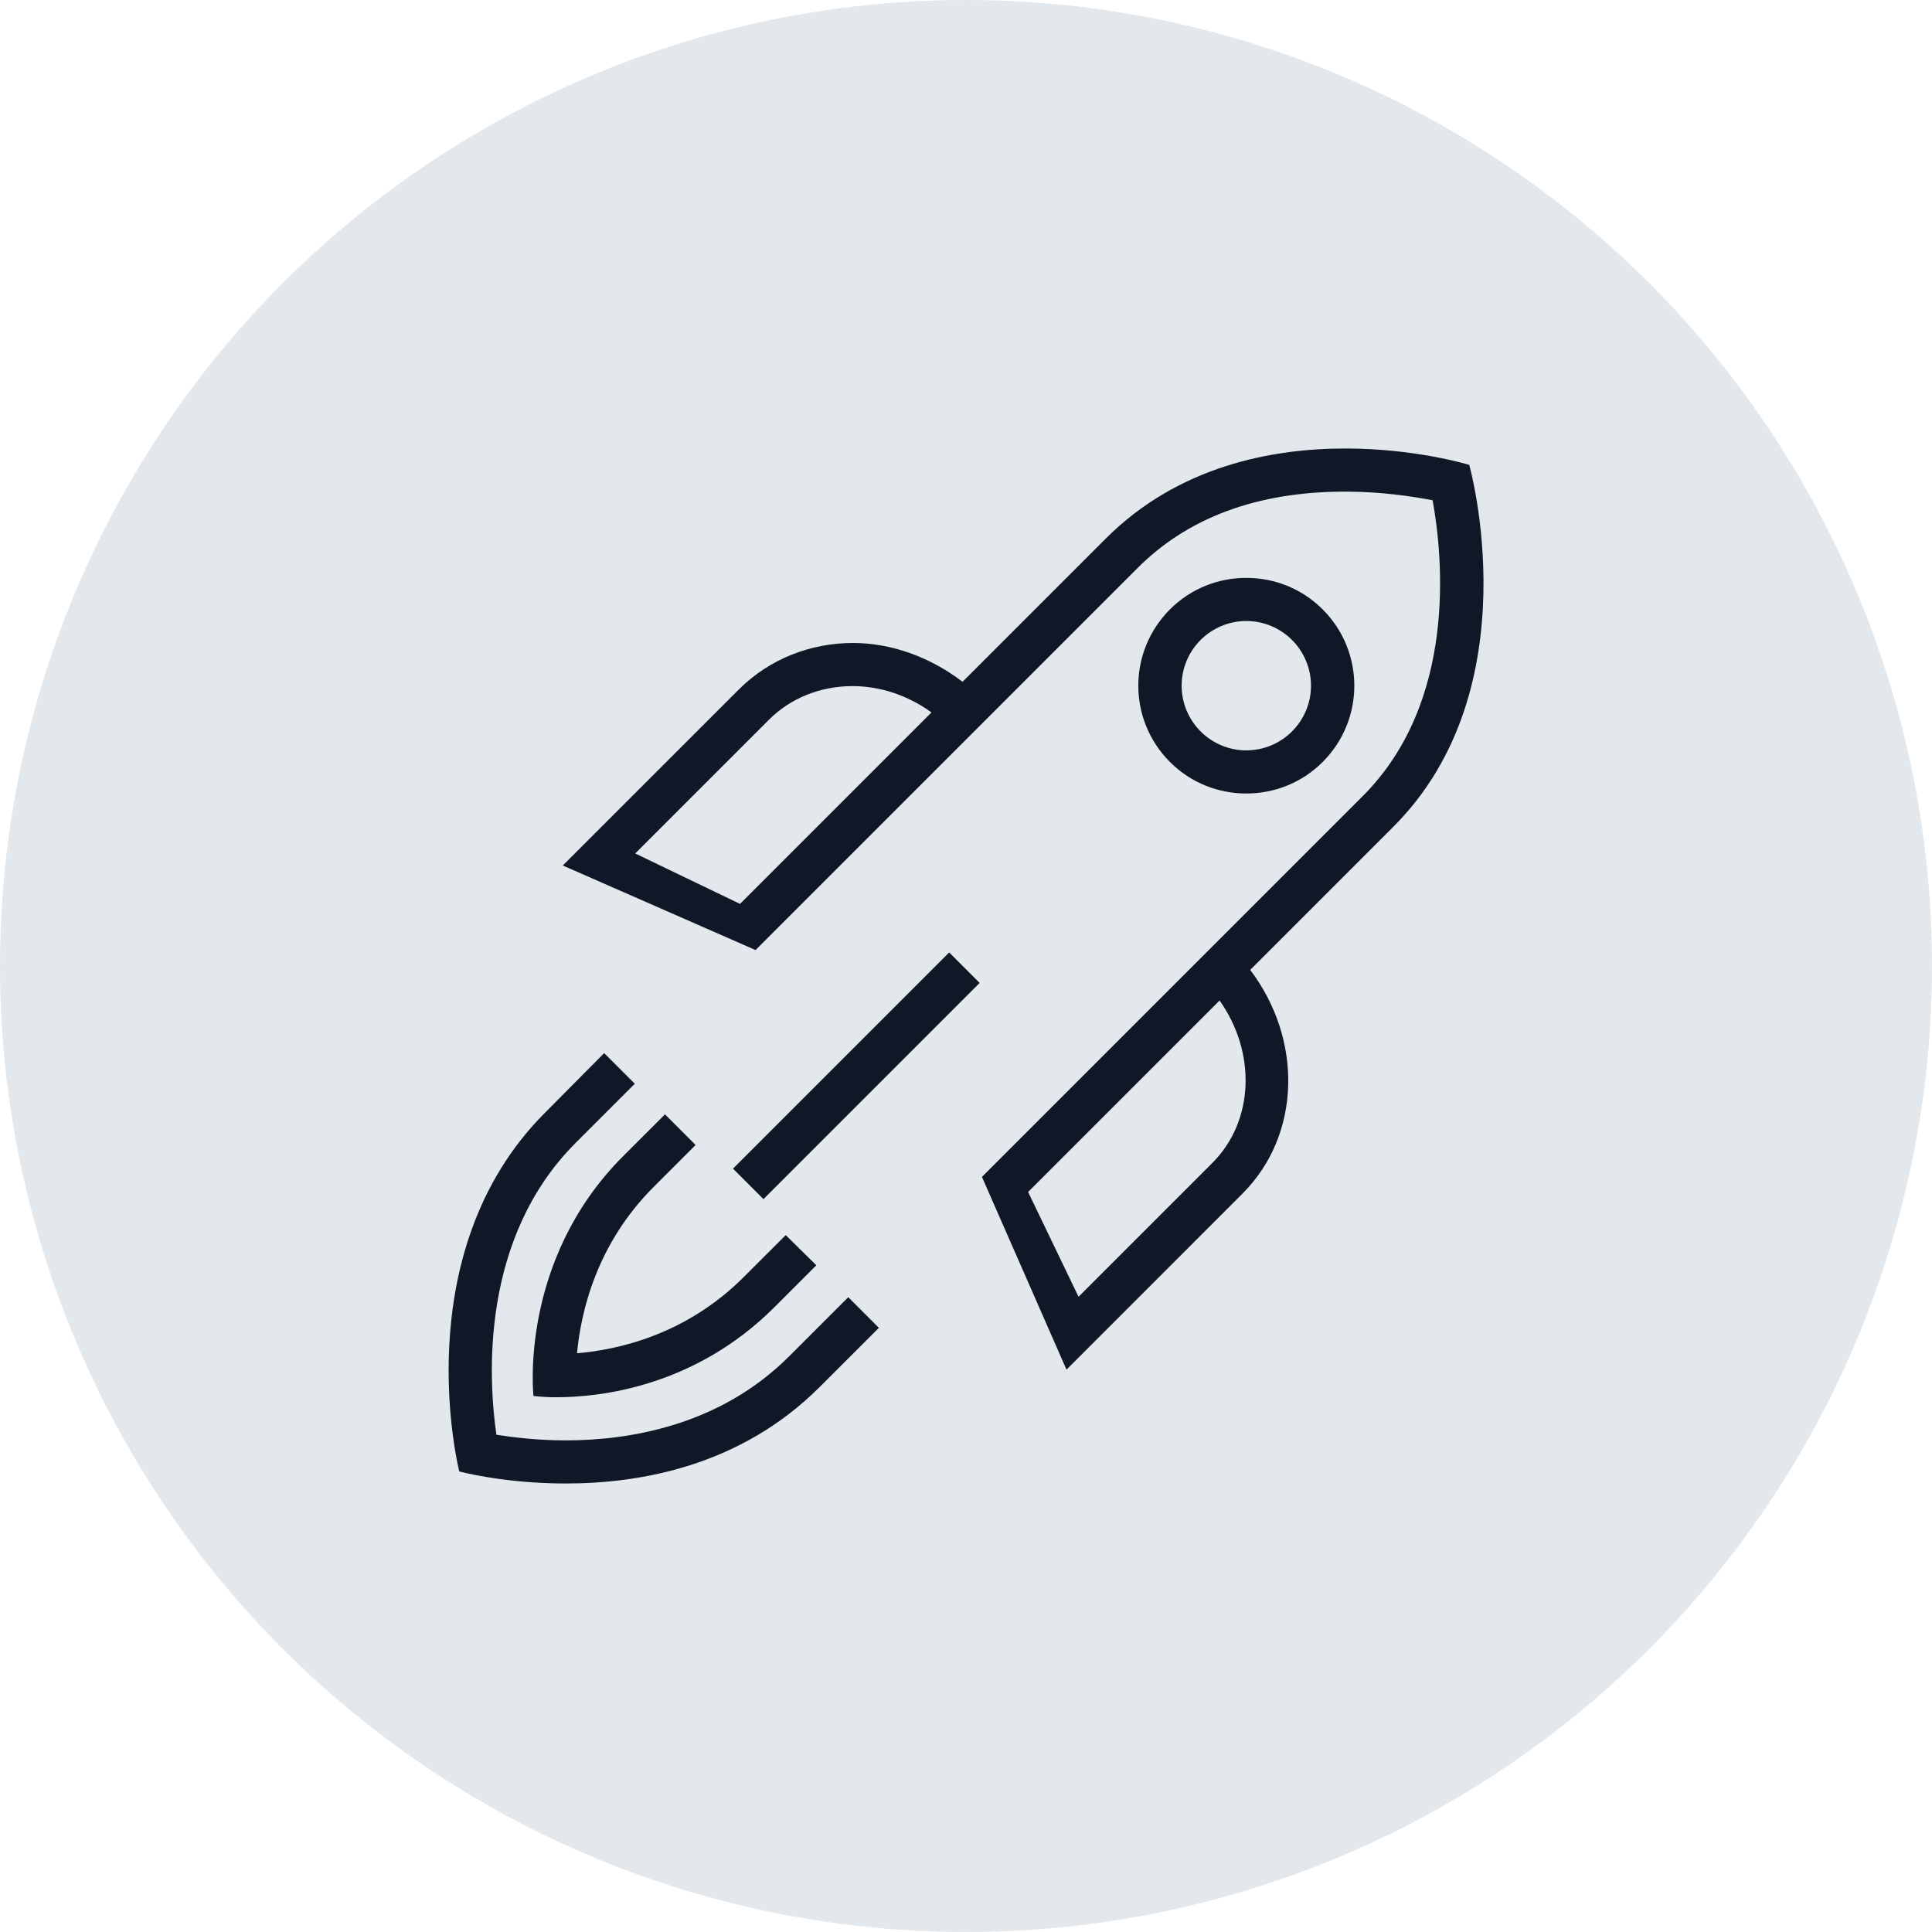 <?xml version="1.0" encoding="UTF-8"?>
<svg width="56px" height="56px" viewBox="0 0 56 56" version="1.1" xmlns="http://www.w3.org/2000/svg" xmlns:xlink="http://www.w3.org/1999/xlink">
    <!-- Generator: Sketch 56.3 (81716) - https://sketch.com -->
    <title>030-G56px</title>
    <desc>Created with Sketch.</desc>
    <g id="NEW_icons" stroke="none" stroke-width="1" fill="none" fill-rule="evenodd">
        <g id="icons_UD_new-Copy" transform="translate(-446, -4114)">
            <g id="030-G56px" transform="translate(446, 4114)">
                <circle id="Oval-Copy-266" fill="#E3E8EC" cx="28" cy="28" r="28"></circle>
                <g id="030-B32px-Copy-8" transform="translate(8, 8)">
                    <path d="M28.125,10 C28.625,10 29.1,10.2 29.45,10.55 C29.8,10.9 30,11.375 30,11.875 C30,12.375 29.8,12.85 29.45,13.2 C29.1,13.55 28.625,13.75 28.125,13.75 C27.625,13.75 27.15,13.55 26.8,13.2 C26.45,12.85 26.25,12.375 26.25,11.875 C26.25,11.375 26.45,10.9 26.8,10.55 C27.15,10.2 27.625,10 28.125,10 L28.125,10 Z M28.125,8.75 C27.325,8.75 26.525,9.05 25.913,9.662 C24.688,10.887 24.688,12.863 25.913,14.088 C26.525,14.7 27.325,15 28.125,15 C28.925,15 29.725,14.7 30.337,14.088 C31.562,12.863 31.562,10.887 30.337,9.662 C29.725,9.05 28.925,8.75 28.125,8.75 L28.125,8.75 Z" id="Shape" fill="#101828" fill-rule="nonzero"></path>
                    <path d="M34.587,5.475 C34.587,5.475 33.05,5 31,5 C28.85,5 26.15,5.513 24.05,7.612 C22.988,8.675 21.512,10.15 19.9,11.762 C18.95,11.037 17.825,10.637 16.725,10.637 C15.512,10.637 14.312,11.088 13.412,11.988 L8.312,17.087 L13.9,19.538 L24.938,8.5 C26.413,7 28.45,6.25 30.988,6.25 C32.038,6.25 32.938,6.388 33.525,6.5 C33.825,8.15 34.237,12.338 31.5,15.075 L20.462,26.113 L22.913,31.7 L28.012,26.6 C29.725,24.887 29.762,22.125 28.238,20.113 L32.388,15.963 C36.413,11.938 34.587,5.475 34.587,5.475 Z M13.45,18.2 L10.412,16.738 L14.287,12.863 C14.912,12.238 15.775,11.887 16.712,11.887 C17.525,11.887 18.325,12.162 19,12.65 C17.113,14.537 15.125,16.525 13.45,18.2 Z M27.137,25.712 L23.262,29.587 L21.8,26.55 L27.35,21 C28.413,22.5 28.363,24.488 27.137,25.712 Z" id="Shape" fill="#101828" fill-rule="nonzero"></path>
                    <path d="M14.775,27.8 L13.562,29.012 C11.875,30.7 9.9,31.125 8.725,31.225 C8.838,30.025 9.287,28.062 10.95,26.4 L12.162,25.188 L11.275,24.3 L10.062,25.512 C7.025,28.55 7.463,32.462 7.463,32.462 C7.463,32.462 7.713,32.5 8.125,32.5 C9.363,32.5 12.125,32.212 14.45,29.887 C14.95,29.387 15.35,28.988 15.662,28.675 L14.775,27.8 Z" id="Path" fill="#101828" fill-rule="nonzero"></path>
                    <path d="M16.587,29.6 L14.875,31.312 C12.863,33.325 10.238,33.75 8.4,33.75 C7.588,33.75 6.875,33.663 6.388,33.587 C6.15,31.925 5.925,27.887 8.688,25.125 L10.4,23.413 L9.512,22.525 L7.8,24.25 C3.712,28.337 5.312,34.65 5.312,34.65 C5.312,34.65 6.6,35 8.4,35 C10.575,35 13.475,34.487 15.762,32.2 C16.488,31.475 17.038,30.925 17.475,30.488 L16.587,29.6 Z" id="Path" fill="#101828" fill-rule="nonzero"></path>
                    <polygon id="Rectangle" fill="#101828" fill-rule="nonzero" transform="translate(16.821, 23.182) rotate(-45) translate(-16.821, -23.182) " points="12.389 22.557 21.252 22.557 21.252 23.807 12.389 23.807"></polygon>
                    <rect id="Rectangle" x="0" y="0" width="40" height="40"></rect>
                </g>
            </g>
        </g>
    </g>
</svg>